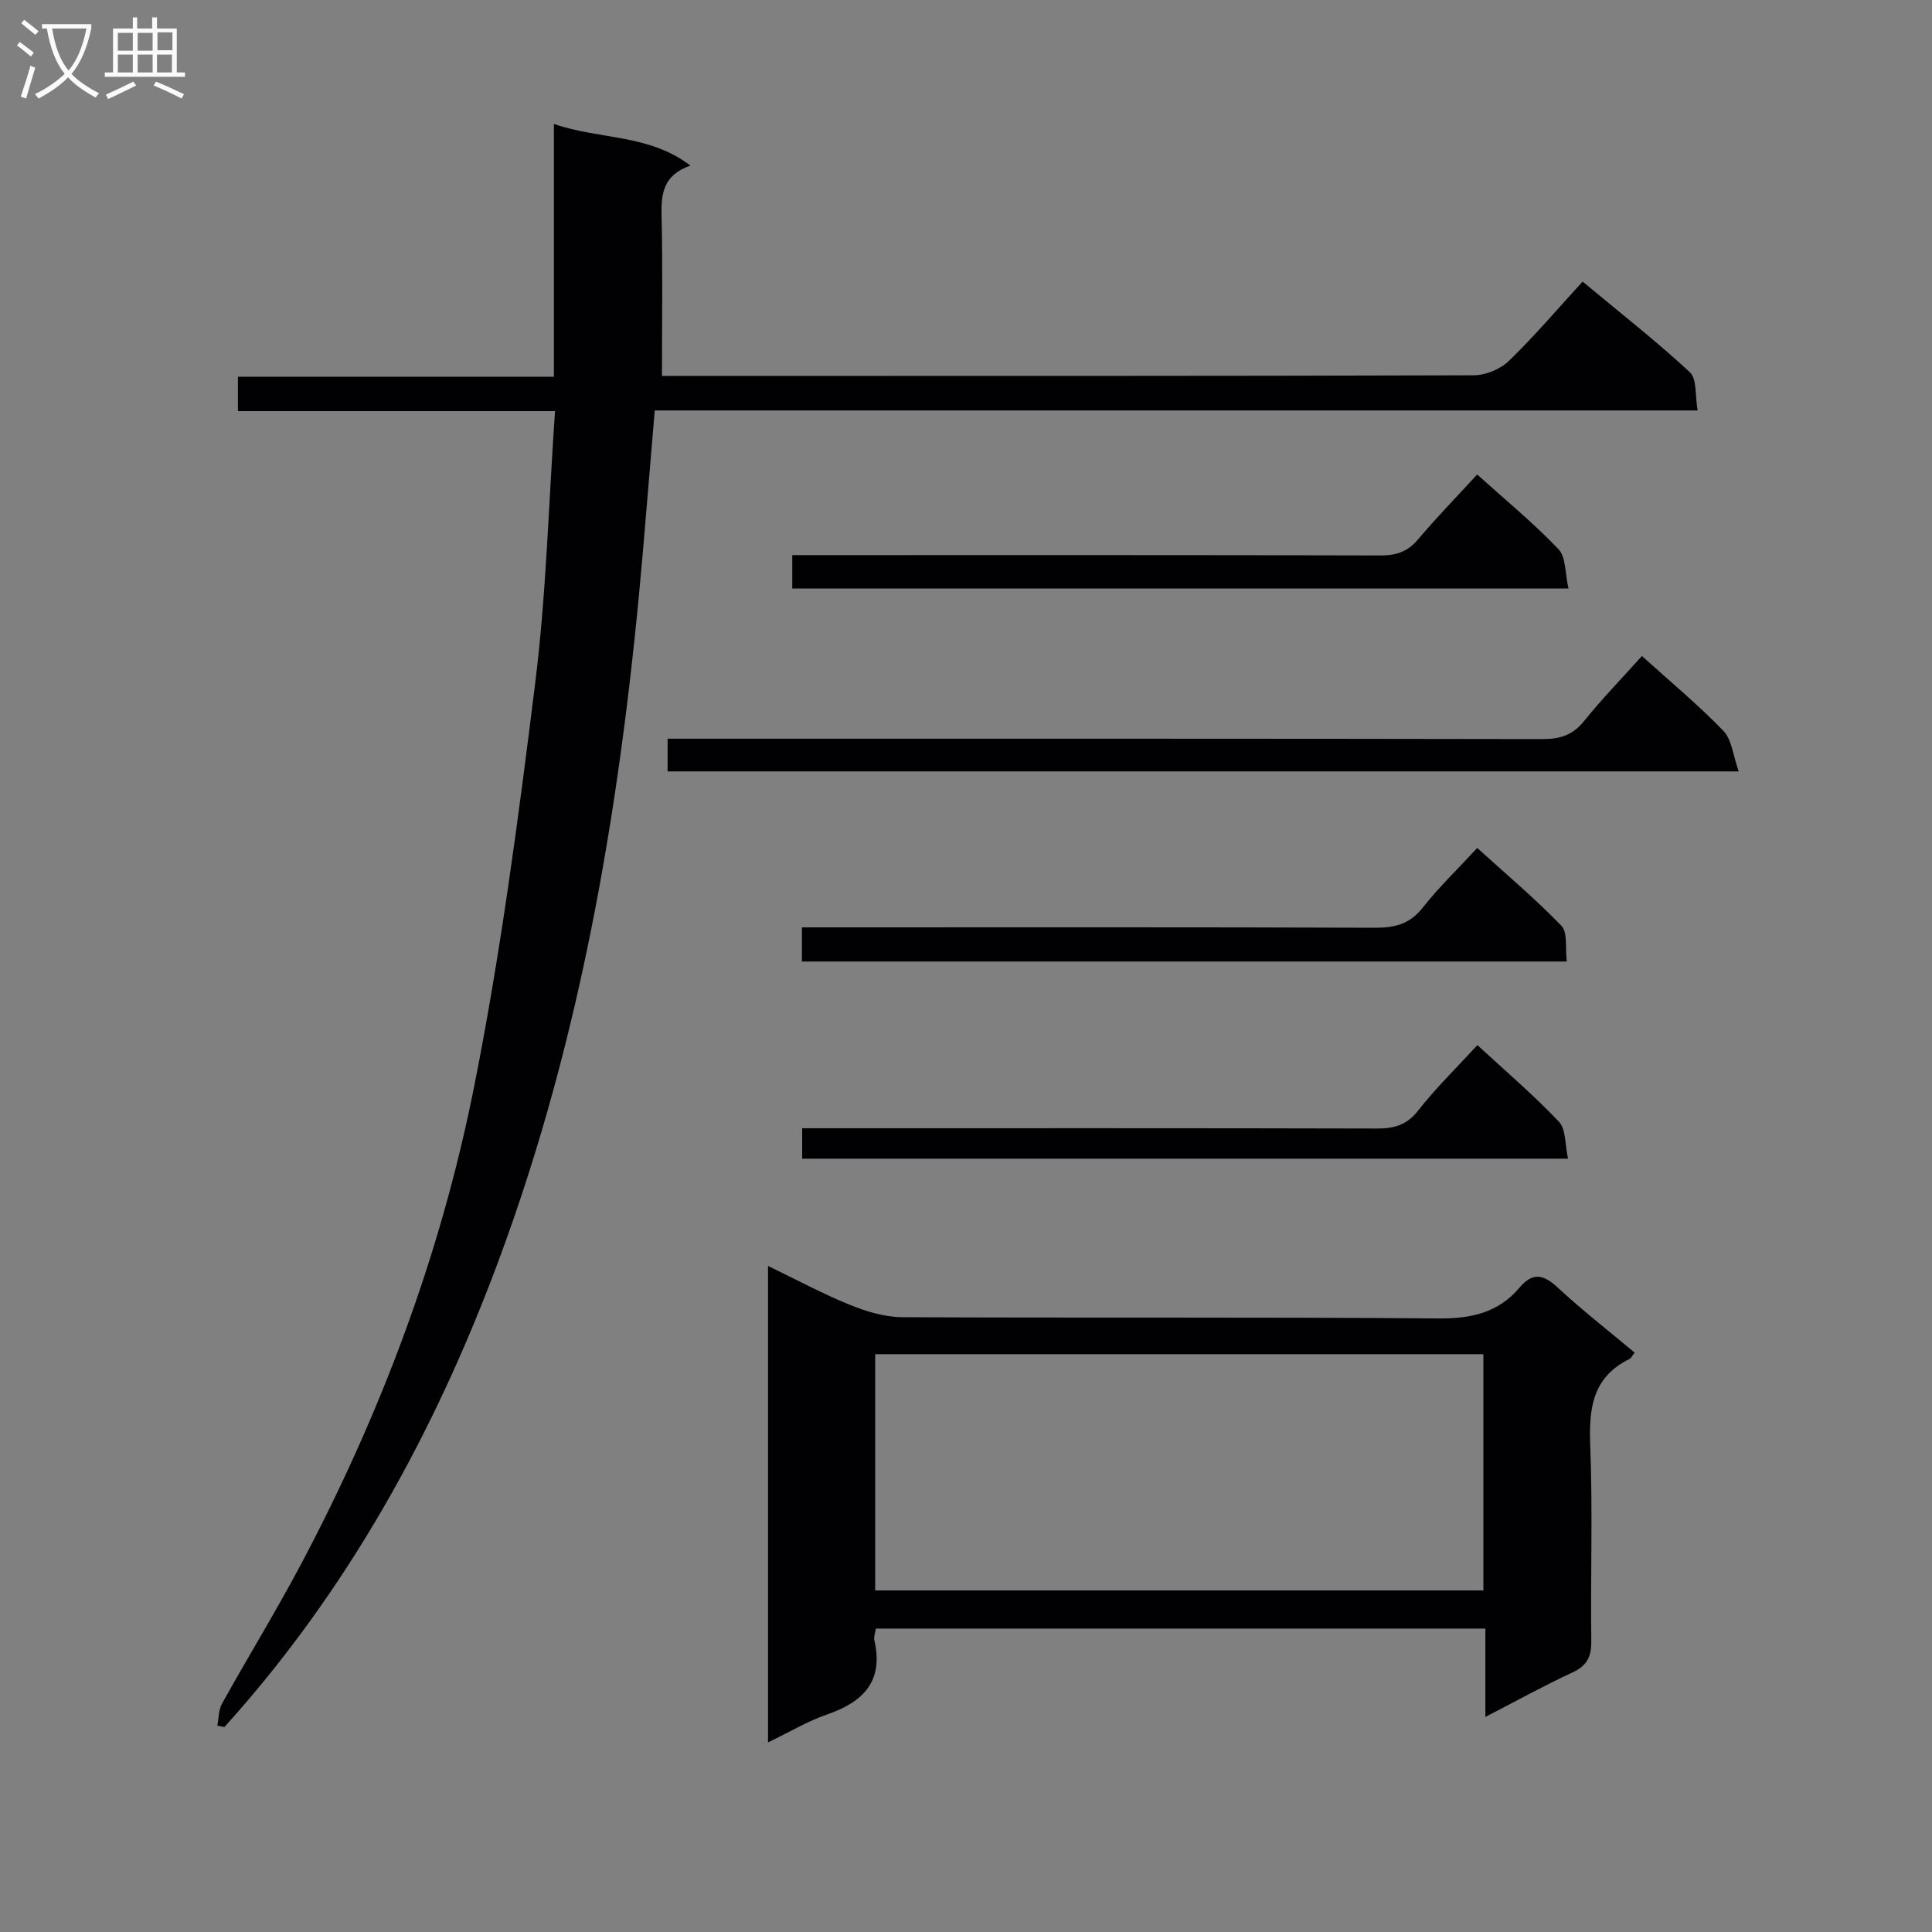 <svg enable-background="new 0 0 400 400" viewBox="0 0 400 400" xmlns="http://www.w3.org/2000/svg"><rect x="0" y="0" width="400" height="400" fill="#808080" stroke="none"/><g fill="#010104"><path d="m114.91 85.12c-22.45 0-43.88 0-65.65 0 0-2.46 0-4.52 0-7.11h65.42c0-17.56 0-34.62 0-52.35 9.56 3.31 19.57 2.01 28.26 8.62-5.7 2-6.08 5.9-5.97 10.48.26 10.78.08 21.57.08 33.07h4.07c54.67 0 109.33.04 164-.13 2.46-.01 5.51-1.26 7.27-2.97 5.26-5.09 10.02-10.69 15.27-16.43 8.13 6.76 15.44 12.48 22.21 18.77 1.49 1.38 1.05 4.83 1.61 7.91-72.36 0-143.95 0-215.92 0-.83 9.84-1.6 19.23-2.4 28.62-4.32 50.45-12.33 100.23-30.1 147.85-13.15 35.25-31.16 67.96-56.6 96.12-.49-.1-.98-.19-1.47-.29.31-1.55.26-3.3 1-4.61 5.41-9.72 11.25-19.21 16.45-29.04 16.41-30.98 28.69-63.65 35.58-97.95 5.57-27.78 9.27-55.97 12.77-84.11 2.31-18.44 2.78-37.1 4.12-56.45z"/><path d="m307.53 355.47c0-6.63 0-12.37 0-18.29-42.35 0-84.13 0-126.2 0-.12.89-.46 1.72-.3 2.44 1.95 8.47-2.29 12.75-9.79 15.34-4.03 1.39-7.77 3.64-12.23 5.79 0-33.06 0-65.52 0-98.65 5.93 2.86 11.32 5.77 16.96 8.06 3.42 1.39 7.22 2.53 10.86 2.55 36.99.18 73.99-.05 110.98.26 6.79.06 12.4-1.18 16.8-6.39 2.64-3.13 4.85-2.82 7.8-.09 5.1 4.73 10.62 9.02 16.03 13.56-.52.65-.74 1.16-1.12 1.34-7.62 3.76-8.38 10.21-8.08 17.87.53 13.48.05 26.99.22 40.49.04 3.28-.9 5.15-3.97 6.55-5.81 2.68-11.43 5.81-17.96 9.17zm-.41-26.19c0-16.6 0-32.79 0-48.91-42.22 0-83.97 0-125.92 0v48.91z"/><path d="m339.94 135.82c5.93 5.36 11.71 10.14 16.88 15.51 1.76 1.83 2 5.13 3.16 8.38-74.61 0-148 0-221.76 0 0-2.03 0-4.08 0-6.77h5.77c58.47 0 116.93-.03 175.4.08 3.63.01 6.23-.84 8.57-3.72 3.64-4.53 7.71-8.72 11.98-13.48z"/><path d="m164.03 121.85c0-2.28 0-4.24 0-6.92h5.83c38.65 0 77.31-.04 115.96.07 3.25.01 5.61-.76 7.75-3.3 3.83-4.54 7.99-8.8 12.26-13.46 5.89 5.31 11.69 10.06 16.82 15.44 1.59 1.67 1.37 5.08 2.09 8.17-53.99 0-107.06 0-160.71 0z"/><path d="m166.03 199.07c0-2.35 0-4.31 0-7.07h5.73c37.65 0 75.3-.06 112.94.08 4.11.01 7.2-.77 9.87-4.17 3.28-4.17 7.14-7.87 11.27-12.35 5.89 5.34 11.95 10.44 17.43 16.11 1.34 1.38.77 4.62 1.12 7.4-53.03 0-105.42 0-158.36 0z"/><path d="m166.08 239.89c0-2.14 0-3.9 0-6.3h6.05c37.64 0 75.28-.04 112.92.06 3.58.01 6.19-.69 8.55-3.71 3.66-4.67 7.95-8.85 12.28-13.56 5.84 5.39 11.66 10.35 16.88 15.86 1.48 1.56 1.24 4.76 1.88 7.65-53.27 0-105.66 0-158.56 0z"/></g><path d="m6.4 11.7c-1-.8-1.9-1.6-2.9-2.3l.6-.7c.9.7 1.9 1.4 2.9 2.2zm-2.1 8.3c.7-2.1 1.4-4.2 2-6.4.2.1.6.3 1 .4-.7 2.3-1.3 4.4-1.9 6.4zm3-12.8c-1.1-.9-2.1-1.7-2.9-2.4l.6-.7c1 .8 2 1.5 3 2.4zm1.4-1.3v-.9h10.2v.9c-.9 4.2-2.3 7.3-4.1 9.4 1.3 1.4 3.2 2.7 5.7 4-.2.2-.4.5-.7.9-2.5-1.4-4.4-2.7-5.7-4.2-1.4 1.5-3.5 3-6.1 4.4 0 0 0 0-.1-.1-.3-.4-.5-.7-.7-.8 2.7-1.3 4.7-2.8 6.2-4.2-1.8-2.2-3-5.3-3.7-9.4zm9.2 0h-7.1c.6 3.8 1.7 6.7 3.4 8.7 1.7-2 2.9-4.8 3.7-8.7z" fill="#fbfafa"/><path d="m31.6 3.6h.9v2.3h4.1v9.1h1.7v.9h-16.6v-.9h1.7v-9.1h4.1v-2.3h.9v2.3h3.1v-2.3zm-4 13.3.6.8c-1.9.9-3.8 1.9-5.8 2.8-.2-.3-.3-.6-.5-.9 2-.9 3.9-1.8 5.7-2.7zm-3.2-10.1v3.7h3.1v-3.7zm0 4.5v3.7h3.1v-3.7zm4.1-4.5v3.7h3.1v-3.7zm0 4.5v3.7h3.1v-3.7zm9.1 9.1c-2.1-1.1-4.1-2-5.8-2.7l.5-.8c2.2.9 4.1 1.8 5.8 2.6zm-1.9-13.7h-3.1v3.7h3.1v-3.6zm-3.2 4.6v3.7h3.1v-3.7z" fill="#fbfafa"/></svg>
